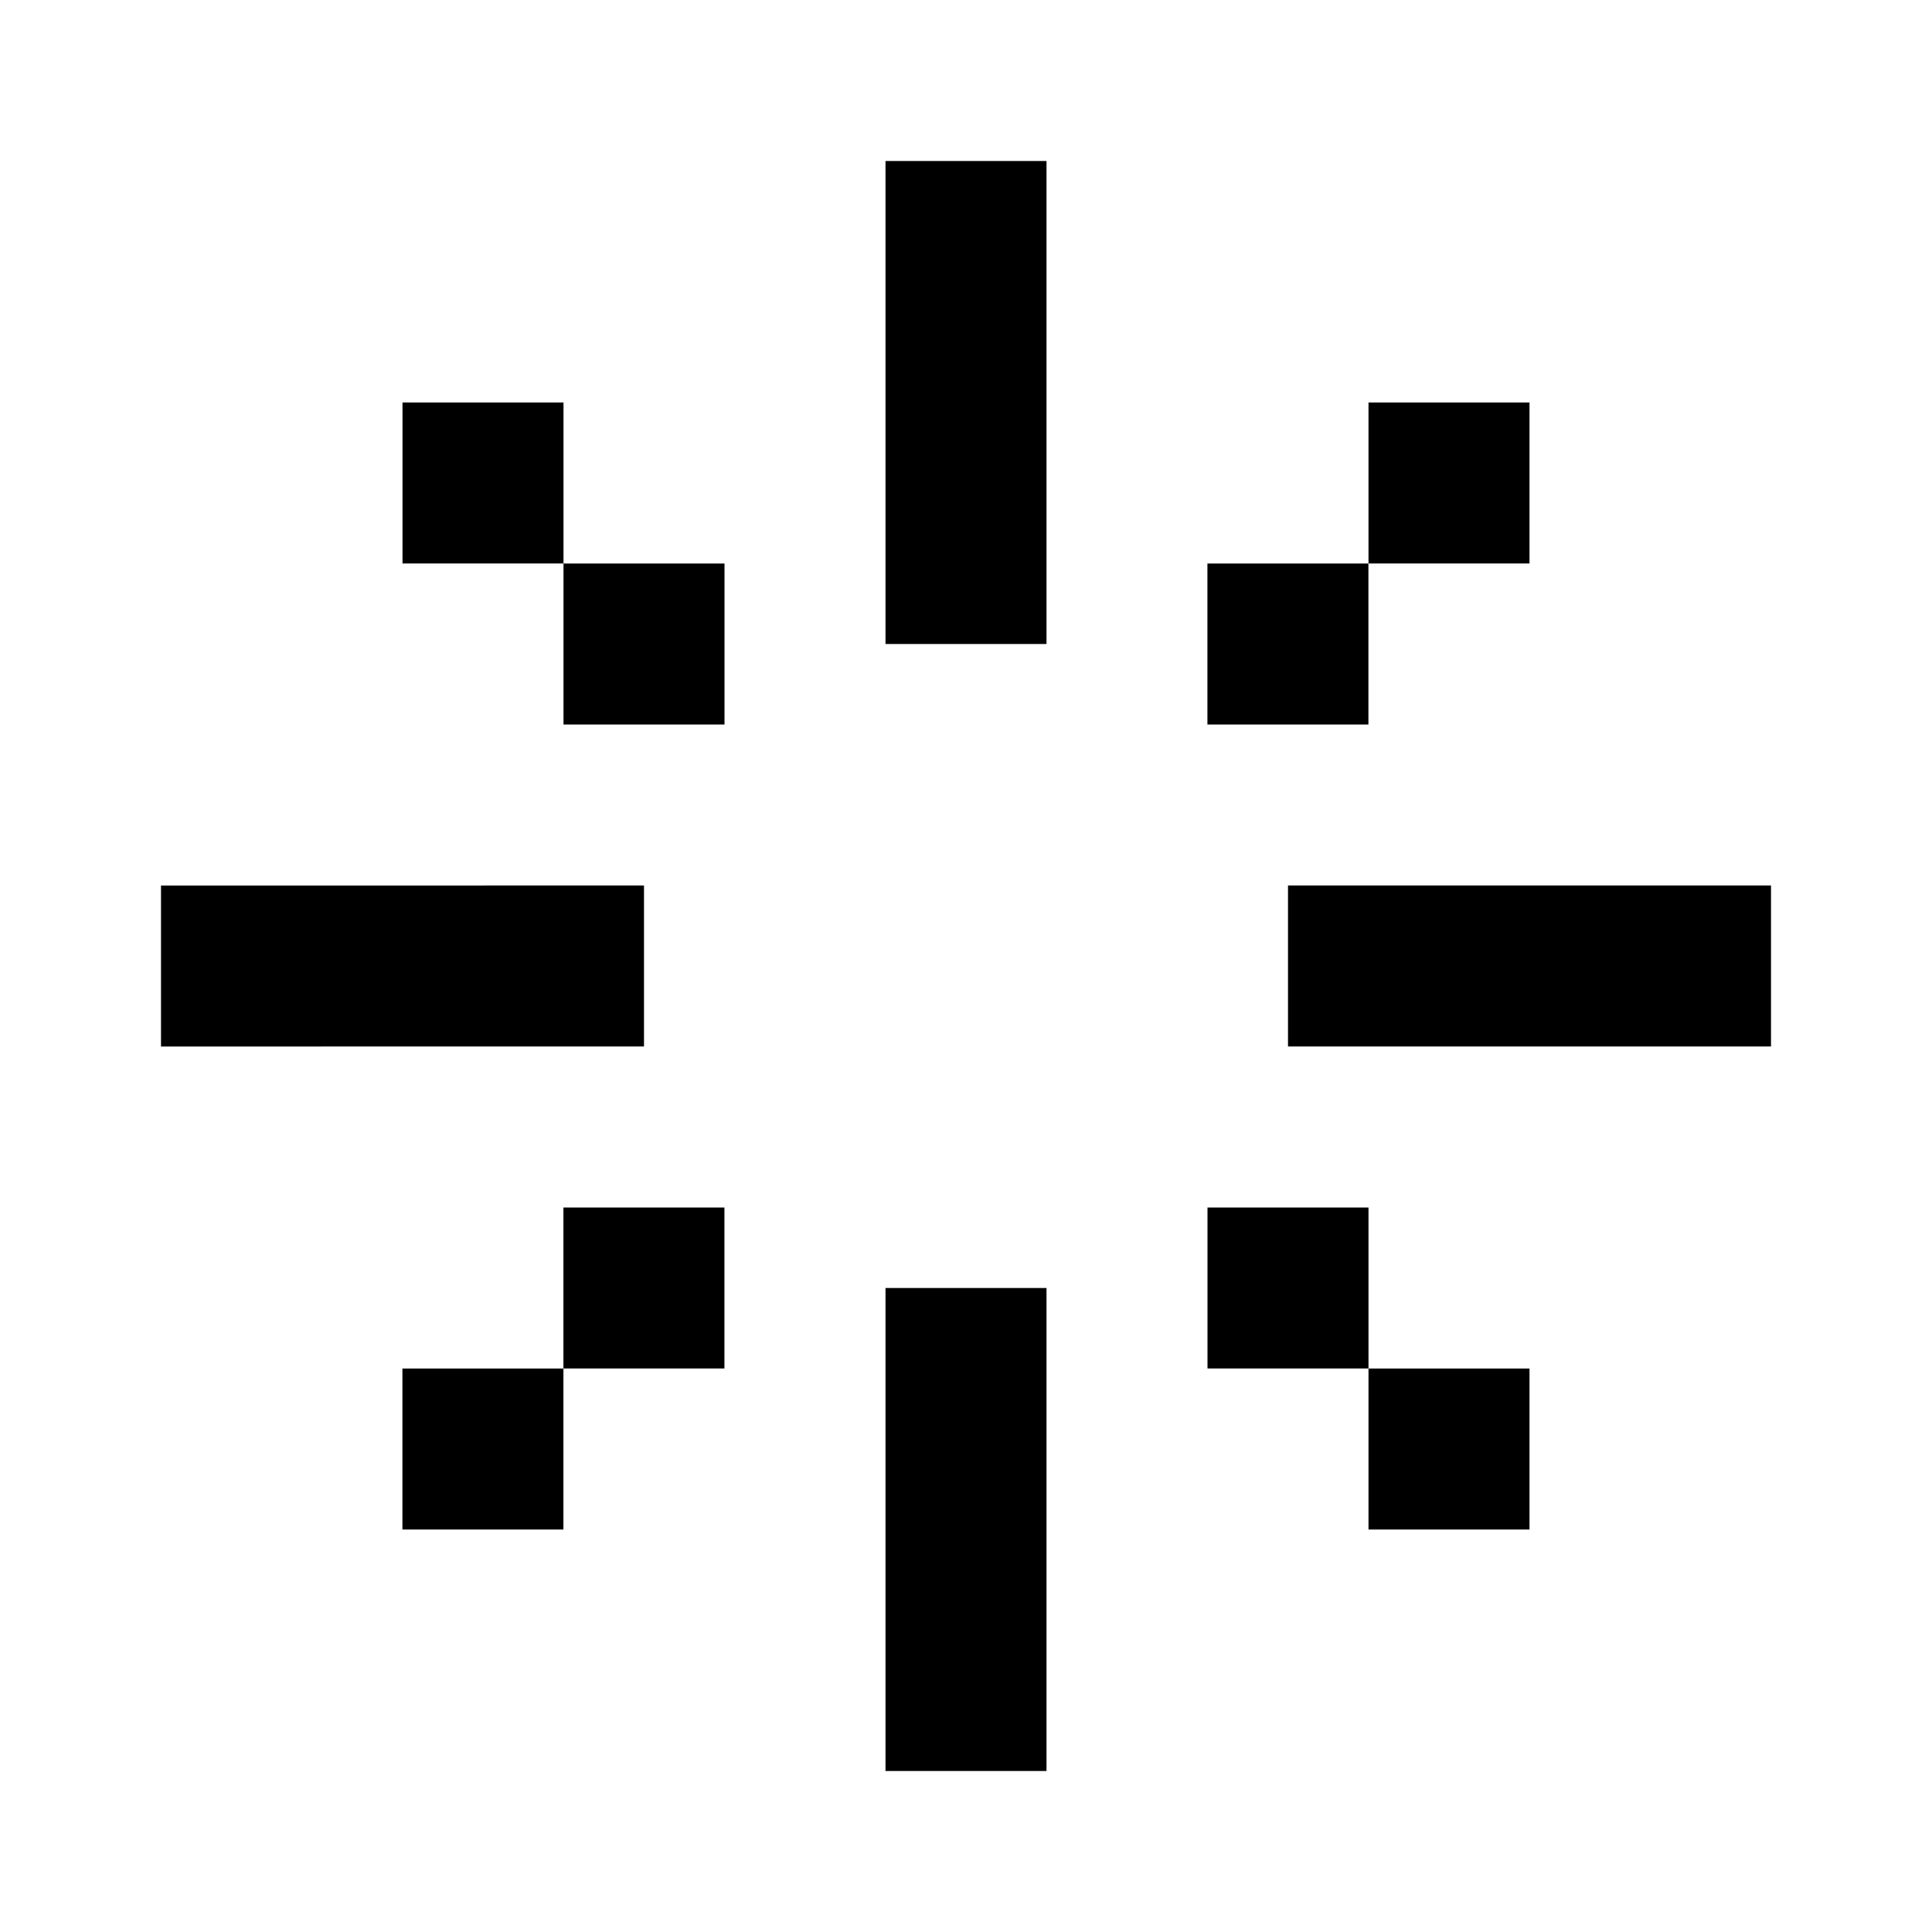 <svg width="24" height="24" fill="none" xmlns="http://www.w3.org/2000/svg"><path fill="currentColor" d="M11 2h2v6h-2zM11 16h2v6h-2zM22 11v2h-6v-2zM8 11v2H2v-2zM14.999 7h2v2h-2zM17 5h2v2h-2zM9 7H7v2h2zM7 5H5v2h2zM15 17h2v-2h-2zM17 19h2v-2h-2zM8.999 17h-2v-2h2zM6.999 19h-2v-2h2z"/></svg>